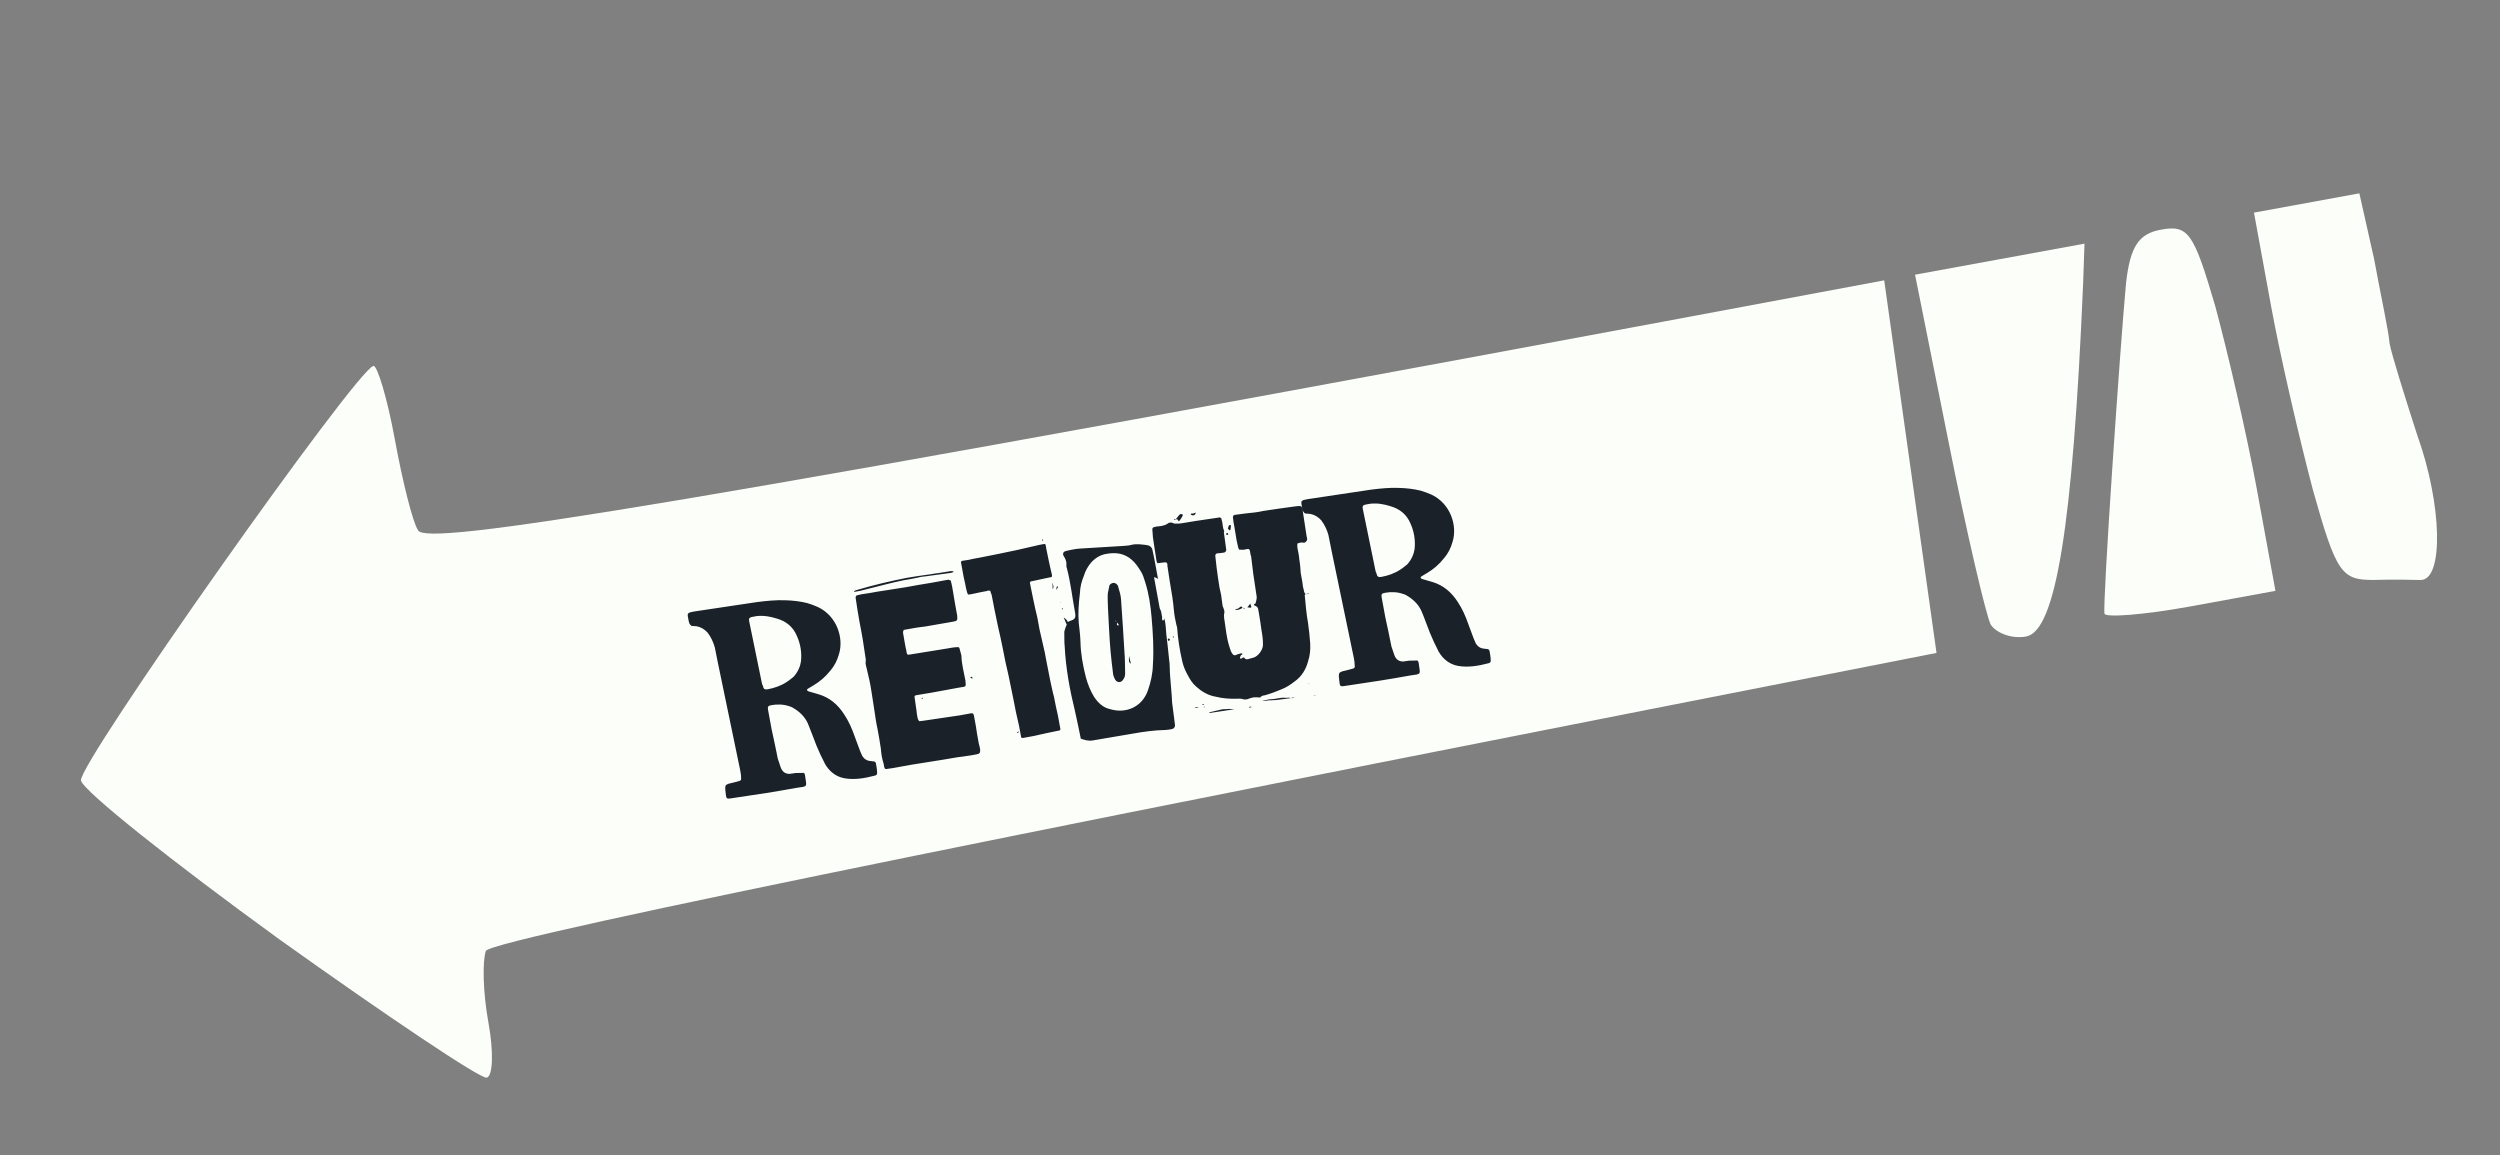 <svg width="145" height="67" viewBox="0 0 145 67" fill="none" xmlns="http://www.w3.org/2000/svg">
<rect x="0" y="0" width="145" height="67" fill="#808080" stroke="none"/>
<path d="M16.184 54.468C10.002 49.986 4.804 45.855 4.696 45.268C4.521 44.314 20.697 21.4 21.66 21.223C21.883 21.183 22.468 23.124 22.898 25.473C23.342 27.895 23.933 30.29 24.25 30.763C24.795 31.649 37.09 29.784 109.284 16.26L112.318 37.869C66.409 46.883 28.504 54.411 28.18 55.153C27.978 55.721 28.004 57.537 28.327 59.299C28.636 60.987 28.595 62.436 28.224 62.504C27.854 62.572 22.44 58.936 16.184 54.468Z" fill="#FBFEF9"/>
<path d="M137.711 33.636C135.818 33.651 135.516 33.293 134.149 28.415C133.377 25.496 132.269 20.736 131.726 17.775L130.73 12.332L133.786 11.773L136.843 11.213L137.699 15.027C138.08 17.107 138.552 19.254 138.593 19.909C138.71 20.549 139.47 22.974 140.201 25.239C141.651 29.275 141.74 33.642 140.397 33.64C140 33.63 138.81 33.6 137.711 33.636Z" fill="#FBFEF9"/>
<path d="M115.46 36.226C115.195 35.7 114.064 30.9 113.009 25.593L111.072 15.932L116.027 15.025L120.901 14.132L120.821 16.446C120.221 30.593 119.223 36.604 117.517 36.917C116.705 37.066 115.805 36.738 115.46 36.226Z" fill="#FBFEF9"/>
<path d="M122.06 35.592C121.944 34.957 122.969 20.075 123.312 16.4C123.553 14.303 124.042 13.557 125.327 13.322C126.915 13.031 127.229 13.466 128.483 17.752C129.204 20.41 130.318 25.214 130.9 28.391L131.976 34.269L127.062 35.169C124.34 35.667 122.104 35.831 122.06 35.592Z" fill="#FBFEF9"/>
<path d="M40.284 35.463C41.502 35.286 42.703 35.096 43.935 34.916C44.472 34.849 45.026 34.793 45.564 34.816C45.993 34.829 46.413 34.874 46.83 34.981C47.023 35.037 47.236 35.12 47.435 35.206C48.553 35.733 48.941 37.019 48.665 37.924C48.564 38.293 48.397 38.628 48.157 38.901C47.872 39.258 47.556 39.53 47.184 39.75L46.855 39.948C46.825 39.953 46.806 40.018 46.806 40.018C46.815 40.062 46.847 40.071 46.882 40.095L47.494 40.273C48.123 40.463 48.593 40.865 48.955 41.424C49.228 41.831 49.412 42.255 49.572 42.714L49.874 43.528L50.007 43.839C50.116 44.017 50.291 44.138 50.52 44.141C50.57 44.163 50.614 44.154 50.676 44.158C50.755 44.175 50.792 44.213 50.806 44.287C50.838 44.464 50.871 44.641 50.871 44.809C50.89 44.912 50.824 44.97 50.75 44.983C50.168 45.136 49.578 45.244 48.98 45.14C48.475 45.049 48.098 44.737 47.852 44.31C47.663 43.948 47.487 43.568 47.348 43.228C47.182 42.816 47.047 42.414 46.885 42.031C46.741 41.661 46.475 41.374 46.161 41.158C46.039 41.073 45.902 40.992 45.791 40.966C45.448 40.846 45.081 40.837 44.741 40.899C44.55 40.934 44.513 40.987 44.546 41.164L44.754 42.3C44.871 42.858 45.012 43.457 45.112 44.003L45.28 44.506C45.373 44.764 45.547 44.884 45.792 44.885C45.924 44.861 46.03 44.857 46.148 44.835C46.272 44.843 46.39 44.821 46.513 44.829C46.631 44.808 46.669 44.846 46.688 44.95L46.696 44.994C46.788 45.663 46.868 45.603 46.199 45.695C45.048 45.906 43.877 46.09 42.718 46.256C42.049 46.348 42.142 46.438 42.064 45.766C42.059 45.569 42.08 45.519 42.266 45.454C42.458 45.419 42.674 45.349 42.878 45.297C42.967 45.28 43 45.213 42.984 45.125C42.984 44.957 42.957 44.809 42.929 44.662L41.645 38.477C41.588 38.167 41.516 37.86 41.459 37.55C41.373 37.246 41.245 36.964 41.044 36.696C40.87 36.499 40.649 36.372 40.411 36.324L40.118 36.302C40.068 36.28 40.028 36.227 40.008 36.2C39.965 36.132 39.951 36.058 39.937 35.984C39.859 35.556 39.812 35.55 40.284 35.463ZM43.887 35.733L43.607 35.785C43.489 35.806 43.423 35.864 43.444 35.982L43.466 36.1L44.172 39.539C44.188 39.628 44.202 39.702 44.245 39.77C44.28 39.962 44.35 40.01 44.527 39.978C44.91 39.907 45.298 39.775 45.61 39.566C45.803 39.454 45.944 39.306 46.039 39.243C46.291 38.953 46.417 38.64 46.457 38.358C46.513 37.83 46.421 37.328 46.216 36.878C45.998 36.353 45.589 36.032 45.073 35.882C44.684 35.755 44.291 35.69 43.887 35.733ZM52.6 33.513C52.807 33.475 53.016 33.452 53.237 33.411L53.966 33.308C54.098 33.284 54.246 33.257 54.426 33.239L55.151 33.122C55.181 33.116 55.231 33.138 55.275 33.13L55.292 33.142C55.298 33.171 55.286 33.189 55.286 33.189L55.141 33.23L53.876 33.401C53.64 33.444 53.425 33.438 53.209 33.508C52.932 33.574 52.693 33.602 52.413 33.654C52.091 33.728 51.781 33.785 51.447 33.876L49.902 34.266L49.562 34.328C49.548 34.331 49.542 34.301 49.527 34.304C49.59 34.232 49.682 34.23 49.753 34.202C50.693 33.923 51.658 33.7 52.6 33.513ZM49.954 34.47L50.429 34.398C50.724 34.344 51.034 34.287 51.347 34.245L52.532 34.059C53.034 33.967 53.536 33.875 54.025 33.801L54.955 33.63C54.999 33.622 55.029 33.617 55.063 33.641C55.096 33.65 55.143 33.657 55.151 33.701C55.17 33.805 55.203 33.905 55.222 34.008L55.41 35.118L55.518 35.708C55.54 35.994 55.528 36.011 55.263 36.06L53.637 36.342C53.277 36.378 52.923 36.442 52.584 36.505L52.451 36.529C52.407 36.537 52.397 36.569 52.388 36.601L52.375 36.695C52.44 37.049 52.484 37.377 52.564 37.728C52.612 37.994 52.598 37.996 52.863 37.948L54.996 37.603C55.173 37.571 55.35 37.538 55.533 37.535C55.592 37.524 55.641 37.546 55.655 37.62L55.752 37.983L55.763 38.042C55.775 38.528 55.903 38.977 55.993 39.464C56.039 39.882 56.025 39.809 55.671 39.873L54.019 40.176C53.724 40.23 53.441 40.267 53.145 40.321C53.042 40.34 53.035 40.387 53.049 40.461L53.157 41.218C53.164 41.339 53.188 41.472 53.21 41.59C53.221 41.649 53.237 41.737 53.315 41.83L53.524 41.807L55.677 41.489L56.297 41.375C56.415 41.354 56.465 41.375 56.489 41.508L56.6 42.113C56.644 42.44 56.701 42.75 56.763 43.089C56.777 43.163 56.81 43.264 56.827 43.352L56.854 43.5C56.839 43.67 56.833 43.717 56.641 43.752L56.331 43.809C55.794 43.877 55.246 43.962 54.715 44.059L52.803 44.364L51.8 44.547L51.428 44.6C51.34 44.616 51.302 44.578 51.283 44.474L51.248 44.282C51.15 43.995 51.113 43.712 51.086 43.397C51.033 43.026 50.96 42.627 50.892 42.258C50.813 41.907 50.766 41.565 50.715 41.208C50.648 40.839 50.613 40.48 50.545 40.111C50.481 39.68 50.386 39.24 50.272 38.788L50.267 38.759C50.225 38.614 50.183 38.469 50.215 38.311C50.222 38.264 50.211 38.205 50.2 38.146C50.106 37.462 49.993 36.765 49.852 36.075C49.771 35.632 49.702 35.172 49.633 34.712L49.622 34.653C49.641 34.588 49.65 34.556 49.691 34.533L49.954 34.47ZM53.478 40.473C53.493 40.471 53.525 40.48 53.525 40.48C53.531 40.51 53.501 40.515 53.504 40.53L53.457 40.523C53.442 40.526 53.449 40.479 53.478 40.473ZM60.294 31.601L60.574 31.549C60.618 31.541 60.641 31.583 60.647 31.612L60.701 31.907C60.796 32.347 60.88 32.805 60.988 33.227L61.018 33.389C61.023 33.419 61.002 33.469 60.972 33.474L60.839 33.498C60.503 33.575 60.208 33.629 59.871 33.706L59.782 33.722C59.744 33.76 59.732 33.777 59.734 33.792L59.764 33.954C59.81 34.205 59.873 34.468 59.919 34.719C60.004 35.1 60.069 35.454 60.169 35.832L60.293 36.511L60.601 37.858L60.663 38.197C60.736 38.595 60.824 38.991 60.902 39.419C60.976 39.741 61.041 40.095 61.13 40.414C61.2 40.798 61.28 41.149 61.365 41.53L61.505 42.297C61.508 42.312 61.484 42.347 61.457 42.367L61.339 42.389C60.884 42.487 60.427 42.571 59.96 42.687L59.355 42.798C59.252 42.817 59.232 42.79 59.218 42.716L59.11 42.126C58.978 41.571 58.866 41.042 58.769 40.511C58.67 40.056 58.587 39.599 58.491 39.159C58.364 38.633 58.257 38.134 58.163 37.618C58.07 37.193 57.986 36.735 57.873 36.283C57.75 35.696 57.624 35.093 57.513 34.489C57.468 34.406 57.462 34.376 57.449 34.302C57.426 34.261 57.408 34.249 57.379 34.254C57.349 34.259 57.285 34.241 57.246 34.278C56.981 34.327 56.715 34.376 56.467 34.436L56.29 34.469C56.113 34.501 56.142 34.496 56.078 34.309C56.033 34.15 56.006 34.002 55.982 33.869L55.891 33.459L55.737 32.618C55.729 32.574 55.756 32.553 55.798 32.531L55.857 32.52C56.066 32.497 56.287 32.456 56.447 32.412L56.816 32.344C57.553 32.209 58.256 32.05 58.991 31.9L60.294 31.601ZM61.055 34.175L61.044 33.781C61.068 33.914 61.151 34.036 61.055 34.175ZM61.528 34.928L61.519 34.96L61.493 34.904L61.528 34.928ZM61.648 35.333L61.604 35.341C61.589 35.343 61.586 35.329 61.584 35.314C61.581 35.299 61.596 35.297 61.62 35.261L61.648 35.333ZM61.69 35.813C61.964 35.976 61.955 36.176 62.049 36.357C61.824 36.292 61.827 36.062 61.69 35.813ZM62.055 36.387C62.071 36.475 62.084 36.549 62.144 36.706C62.011 36.562 62.071 36.475 62.055 36.387ZM62.209 37.228C62.323 37.268 62.292 37.35 62.288 37.411C62.299 37.47 62.295 37.532 62.261 37.599C62.148 37.483 62.171 37.356 62.209 37.228ZM62.379 37.989C62.6 38.864 62.664 39.462 62.665 40.636C62.657 40.592 62.61 40.585 62.607 40.571C62.566 40.014 62.537 39.44 62.408 38.899C62.33 38.639 62.343 38.377 62.379 37.989ZM56.342 39.248C56.391 39.269 56.399 39.313 56.419 39.34L56.36 39.351C56.328 39.342 56.305 39.3 56.273 39.291C56.3 39.27 56.342 39.248 56.342 39.248ZM62.757 41.138C62.866 41.316 62.828 41.445 62.841 41.595C62.846 41.792 62.864 41.972 62.852 42.157C62.864 42.308 62.959 42.489 62.855 42.675C62.686 42.416 62.823 42.163 62.779 41.927C62.748 41.673 62.764 41.426 62.757 41.138ZM58.978 42.486L59.058 42.425C59.058 42.425 59.093 42.449 59.096 42.464L58.998 42.512C58.998 42.512 58.995 42.498 58.978 42.486ZM60.444 31.268C60.479 31.292 60.487 31.336 60.505 31.348C60.49 31.351 60.463 31.371 60.463 31.371C60.458 31.342 60.438 31.315 60.435 31.3C60.435 31.3 60.45 31.297 60.444 31.268ZM62.291 31.86C62.498 31.822 62.739 31.808 62.966 31.797L65.213 31.66C65.348 31.651 65.513 31.636 65.644 31.597C65.936 31.528 66.22 31.583 66.485 31.61C66.687 31.634 66.812 31.733 66.845 31.911C66.913 32.203 66.962 32.468 67.013 32.749L67.165 33.575C67.098 33.542 67.043 33.491 66.934 33.48L67.261 35.266C67.274 35.339 67.329 35.39 67.346 35.479L67.34 35.449C67.365 35.582 67.383 35.685 67.408 35.818C67.41 35.833 67.386 35.868 67.394 35.912C67.432 35.951 67.435 35.966 67.443 36.01C67.467 35.975 67.494 35.955 67.521 35.935C67.527 35.888 67.519 35.843 67.514 35.814L67.516 35.829C67.617 36.13 67.615 36.451 67.645 36.781C67.702 37.259 67.762 37.751 67.807 38.246C67.861 38.541 67.837 38.911 67.87 39.256L67.958 40.323C67.976 40.502 67.967 40.702 67.999 40.879C68.052 41.251 68.093 41.64 68.143 41.997C68.175 42.174 68.085 42.267 67.953 42.291C67.835 42.312 67.716 42.334 67.611 42.338C66.957 42.351 66.317 42.438 65.653 42.559C64.901 42.697 64.128 42.808 63.376 42.946C63.125 42.992 62.897 42.912 62.686 42.843C62.586 42.298 62.459 41.772 62.342 41.214C62.047 40.017 61.817 38.763 61.752 37.494C61.724 37.255 61.737 36.994 61.73 36.705C61.716 36.632 61.762 36.547 61.787 36.436C61.815 36.339 61.882 36.205 61.949 36.071C61.964 36.068 62.002 36.03 62.032 36.025C62.363 35.918 62.411 35.849 62.347 35.494C62.195 34.668 62.1 33.816 61.887 32.986C61.877 32.927 61.831 32.844 61.852 32.794C61.873 32.577 61.797 32.408 61.691 32.245C61.622 32.12 61.662 32.006 61.807 31.964C61.952 31.922 62.129 31.89 62.291 31.86ZM64.184 32.123C63.798 32.179 63.501 32.386 63.273 32.641C63.099 32.856 62.947 33.112 62.863 33.402C62.725 33.732 62.647 34.052 62.635 34.405C62.561 34.998 62.525 35.553 62.566 36.11C62.607 36.499 62.657 36.856 62.668 37.25C62.681 37.904 62.805 38.582 62.974 39.253C63.079 39.661 63.249 40.087 63.464 40.429C63.694 40.768 63.989 41.049 64.385 41.129C65.29 41.406 66.24 41.018 66.58 40.041C66.75 39.553 66.858 39.06 66.869 38.54C66.928 37.614 66.87 36.71 66.79 35.779C66.728 35.104 66.639 34.449 66.423 33.772C66.353 33.556 66.295 33.323 66.148 33.105C65.707 32.363 65.144 31.948 64.184 32.123ZM61.329 34.019C61.373 34.011 61.376 34.025 61.355 34.075L61.258 34.215C61.262 34.153 61.284 34.103 61.288 34.041C61.288 34.041 61.324 33.989 61.329 34.019ZM64.584 33.804C64.707 33.812 64.829 33.896 64.854 34.029C64.929 34.274 65.01 34.549 65.021 34.776C65.101 35.798 65.152 36.826 65.221 37.865C65.253 38.21 65.245 38.578 65.256 38.972C65.273 39.152 65.241 39.31 65.115 39.456C65.004 39.598 64.807 39.603 64.683 39.428C64.635 39.33 64.564 39.191 64.559 39.084C64.511 38.651 64.447 38.221 64.413 37.785C64.341 36.974 64.31 36.141 64.265 35.311C64.252 34.993 64.237 34.66 64.253 34.413L64.333 34.017C64.341 33.894 64.451 33.828 64.584 33.804ZM64.701 36.024C64.701 36.024 64.703 36.039 64.718 36.036C64.738 36.063 64.741 36.078 64.758 36.09C64.741 36.078 64.738 36.063 64.73 36.019C64.722 35.974 64.707 35.977 64.701 36.024ZM64.871 36.206L64.793 36.114C64.772 36.163 64.777 36.193 64.788 36.252L64.855 36.285C64.885 36.28 64.891 36.233 64.871 36.206ZM65.483 38.046C65.512 38.209 65.574 38.38 65.596 38.498C65.471 38.399 65.471 38.399 65.483 38.046ZM68.533 29.817C68.577 29.809 68.603 29.866 68.605 29.88C68.587 29.945 68.435 30.201 68.379 30.227C68.364 30.229 68.332 30.22 68.332 30.22C68.357 30.109 68.257 30.142 68.204 30.106L68.391 29.874C68.441 29.819 68.471 29.813 68.533 29.817ZM69.355 29.728C69.342 29.822 69.291 29.877 69.246 29.885C69.175 29.913 69.106 29.865 69.056 29.843C69.083 29.823 69.077 29.794 69.077 29.794C69.119 29.771 69.154 29.795 69.213 29.784C69.257 29.776 69.296 29.738 69.355 29.728ZM68.113 30.108L68.204 30.106C68.18 30.141 68.151 30.146 68.092 30.157C68.116 30.122 68.098 30.11 68.113 30.108ZM67.706 30.381C67.798 30.302 67.916 30.281 68.033 30.336C68.068 30.36 68.132 30.379 68.191 30.368C68.3 30.378 68.435 30.369 68.568 30.345L69.382 30.211L70.659 30.023L70.748 30.006C70.78 30.016 70.832 30.052 70.835 30.067L70.891 30.285C70.92 30.448 70.923 30.63 70.997 30.784C71.002 30.814 71.008 30.843 70.984 30.878C71.028 31.205 71.076 31.547 71.121 31.875C71.122 31.966 71.086 32.018 71 32.049C70.865 32.059 70.749 32.095 70.611 32.09C70.522 32.106 70.474 32.176 70.488 32.25C70.514 32.474 70.537 32.683 70.562 32.907C70.618 33.294 70.659 33.682 70.729 34.066C70.753 34.199 70.798 34.359 70.825 34.506L70.911 35.146C70.942 35.232 70.988 35.315 71.004 35.403C71.038 35.504 70.993 35.589 70.991 35.665C70.986 35.803 71.008 35.921 71.029 36.039C71.098 36.499 71.143 36.994 71.289 37.456C71.328 37.586 71.364 37.701 71.418 37.829C71.456 37.867 71.478 37.909 71.481 37.924C71.542 38.004 71.606 38.023 71.677 37.995C71.733 37.969 71.775 37.946 71.819 37.938L72.008 37.888L72.058 37.91L72.051 37.957C71.951 37.99 71.938 38.084 71.919 38.149L71.944 38.205L72.018 38.191C72.096 38.116 72.155 38.105 72.218 38.201C72.241 38.242 72.317 38.243 72.362 38.235L72.71 38.141C72.956 38.066 73.229 37.726 73.251 37.432C73.259 37.141 73.222 36.858 73.166 36.548C73.118 36.206 73.068 35.849 73.004 35.495L72.995 35.451C72.97 35.227 72.932 35.188 72.733 35.102C72.717 35.014 72.784 35.047 72.82 34.995C72.858 34.866 72.886 34.769 72.891 34.631L72.689 33.28L72.565 32.266L72.531 32.166C72.474 31.856 72.522 31.786 72.174 31.88C72.07 31.899 71.974 31.871 71.885 31.887C71.848 31.848 71.822 31.792 71.814 31.748C71.775 31.618 71.768 31.497 71.726 31.352L71.571 30.42C71.532 30.29 71.534 30.137 71.51 30.004C71.499 29.945 71.547 29.875 71.606 29.864L72.217 29.783C72.576 29.748 72.936 29.712 73.302 29.63C73.582 29.579 73.897 29.552 74.178 29.5C74.52 29.453 74.847 29.408 75.189 29.361C75.504 29.334 75.504 29.334 75.556 29.614L75.782 31.097C75.793 31.156 75.818 31.213 75.817 31.289C75.804 31.383 75.69 31.511 75.576 31.471C75.464 31.445 75.366 31.494 75.263 31.513C75.22 31.612 75.254 31.713 75.253 31.789C75.293 32.01 75.349 32.229 75.36 32.456C75.408 32.721 75.427 32.992 75.444 33.248C75.46 33.337 75.479 33.44 75.498 33.544C75.528 33.706 75.557 33.868 75.572 34.033L75.63 34.267C75.632 34.358 75.687 34.409 75.727 34.462C75.715 34.48 75.671 34.488 75.673 34.503C75.729 35.057 75.767 35.599 75.865 36.13C75.923 36.531 75.966 36.935 75.992 37.326C76.01 37.674 75.981 38.015 75.873 38.34C75.747 38.82 75.502 39.231 75.097 39.518C74.844 39.717 74.612 39.867 74.328 39.98C74.017 40.113 73.703 40.231 73.384 40.32C73.281 40.339 73.189 40.341 73.114 40.431C73.117 40.445 73.076 40.468 73.073 40.453C72.688 40.432 72.688 40.432 72.344 40.556C72.271 40.57 72.197 40.583 72.1 40.555C71.986 40.515 71.88 40.519 71.759 40.526C71.35 40.54 70.918 40.513 70.502 40.406C70.062 40.334 69.683 40.098 69.373 39.819C69.156 39.631 69.024 39.411 68.907 39.188C68.752 38.927 68.642 38.657 68.573 38.365C68.422 37.706 68.315 37.04 68.273 36.392L68.228 36.232C68.157 35.925 68.103 35.63 68.081 35.344C68.064 35.088 68.024 34.867 67.995 34.628C67.887 34.038 67.806 33.427 67.71 32.82C67.707 32.805 67.714 32.758 67.706 32.714C67.695 32.655 67.657 32.616 67.581 32.614L67.133 32.666C67.093 32.612 67.085 32.568 67.076 32.524C67.029 32.182 66.967 31.843 66.919 31.5C66.879 31.279 66.856 31.07 66.845 30.843C66.814 30.59 66.843 30.584 67.094 30.538C67.259 30.523 67.394 30.514 67.551 30.454C67.61 30.444 67.649 30.406 67.706 30.381ZM71.347 30.446L71.399 30.482C71.398 30.558 71.365 30.625 71.378 30.699C71.354 30.734 71.342 30.752 71.312 30.757C71.298 30.76 71.28 30.748 71.275 30.718C71.272 30.703 71.24 30.694 71.217 30.652C71.238 30.603 71.242 30.541 71.278 30.489C71.276 30.474 71.332 30.448 71.347 30.446ZM71.186 30.902C71.186 30.902 71.224 30.941 71.227 30.956C71.247 30.982 71.238 31.015 71.178 31.025C71.152 31.046 71.146 31.016 71.132 31.019C71.106 30.962 71.142 30.91 71.186 30.902ZM72.517 35.004C72.528 35.063 72.551 35.105 72.559 35.149C72.599 35.203 72.575 35.238 72.516 35.249L72.343 35.219C72.421 35.144 72.445 35.109 72.517 35.004ZM71.928 35.204C71.979 35.149 71.999 35.175 72.075 35.253C71.867 35.367 71.867 35.367 71.655 35.376C71.667 35.358 71.662 35.329 71.662 35.329C71.782 35.322 71.851 35.279 71.928 35.204ZM72.107 35.263L72.136 35.257C72.183 35.264 72.189 35.293 72.189 35.293C72.189 35.293 72.192 35.308 72.162 35.313C72.162 35.313 72.147 35.316 72.145 35.301L72.107 35.263ZM75.727 34.462L75.916 34.413C75.885 34.494 75.798 34.434 75.727 34.462ZM68.022 36.941L68.044 36.891C68.049 36.92 68.082 36.93 68.087 36.959C68.087 36.959 68.06 36.98 68.045 36.982C68.043 36.968 68.028 36.97 68.022 36.941ZM67.829 37.052L67.855 37.109C67.846 37.141 67.804 37.164 67.76 37.172L67.737 37.13C67.734 37.115 67.726 37.071 67.738 37.054C67.738 37.054 67.765 37.034 67.78 37.031L67.829 37.052ZM69.786 40.827C69.786 40.827 69.821 40.851 69.839 40.863C69.809 40.868 69.797 40.886 69.782 40.888C69.753 40.894 69.75 40.879 69.733 40.867C69.757 40.832 69.772 40.829 69.786 40.827ZM69.301 41.007L69.53 41.011C69.373 41.07 69.373 41.07 69.301 41.007ZM69.831 40.986C69.833 41.001 69.863 40.995 69.878 40.993C69.878 40.993 69.883 41.022 69.839 41.03C69.839 41.03 69.824 41.033 69.819 41.004C69.819 41.004 69.816 40.989 69.831 40.986ZM75.84 39.657C75.887 39.664 75.916 39.658 75.958 39.635C75.904 39.676 75.904 39.676 75.84 39.657ZM70.223 41.296L70.822 41.155C70.967 41.114 71.126 41.145 71.288 41.116L71.597 41.136L70.142 41.356C70.132 41.297 70.193 41.301 70.223 41.296ZM73.671 40.557C73.854 40.554 74.046 40.519 74.223 40.487C74.397 40.44 74.59 40.496 74.767 40.463C74.797 40.458 74.817 40.485 74.834 40.497L74.268 40.57C74.032 40.613 73.803 40.609 73.561 40.623C73.443 40.645 73.325 40.666 73.202 40.658C73.349 40.632 73.506 40.572 73.671 40.557ZM72.529 40.98C72.543 40.977 72.561 40.989 72.596 41.014L72.448 41.041L72.443 41.011C72.458 41.008 72.484 40.988 72.529 40.98ZM74.834 40.497L75.083 40.436C75.005 40.511 74.923 40.481 74.834 40.497ZM76.166 40.36C76.264 40.311 76.299 40.335 76.364 40.354C76.299 40.335 76.24 40.346 76.166 40.36ZM75.874 28.946C77.092 28.768 78.293 28.579 79.525 28.399C80.062 28.331 80.616 28.276 81.154 28.299C81.583 28.312 82.003 28.357 82.419 28.464C82.613 28.52 82.826 28.603 83.025 28.688C84.143 29.215 84.531 30.502 84.254 31.406C84.154 31.775 83.987 32.111 83.747 32.384C83.462 32.741 83.146 33.012 82.774 33.233L82.444 33.431C82.415 33.436 82.396 33.5 82.396 33.5C82.404 33.544 82.436 33.554 82.471 33.578L83.083 33.756C83.713 33.945 84.183 34.347 84.545 34.906C84.817 35.314 85.002 35.737 85.162 36.196L85.464 37.01L85.597 37.321C85.706 37.5 85.88 37.62 86.11 37.624C86.159 37.645 86.204 37.637 86.265 37.641C86.344 37.657 86.382 37.696 86.396 37.77C86.428 37.947 86.46 38.124 86.461 38.291C86.48 38.395 86.414 38.453 86.34 38.466C85.758 38.618 85.168 38.727 84.569 38.623C84.065 38.532 83.688 38.22 83.441 37.792C83.253 37.43 83.077 37.051 82.938 36.71C82.771 36.298 82.637 35.896 82.475 35.514C82.331 35.144 82.065 34.857 81.751 34.64C81.629 34.556 81.492 34.474 81.38 34.449C81.038 34.328 80.671 34.319 80.331 34.382C80.139 34.417 80.103 34.469 80.136 34.646L80.344 35.782C80.461 36.34 80.601 36.94 80.701 37.486L80.87 37.989C80.963 38.246 81.137 38.367 81.381 38.368C81.514 38.343 81.62 38.339 81.738 38.318C81.862 38.325 81.98 38.304 82.103 38.312C82.221 38.29 82.259 38.329 82.278 38.432L82.286 38.477C82.378 39.146 82.458 39.086 81.789 39.178C80.638 39.388 79.467 39.572 78.308 39.739C77.639 39.831 77.731 39.921 77.654 39.248C77.648 39.051 77.67 39.002 77.856 38.937C78.048 38.902 78.264 38.832 78.468 38.779C78.556 38.763 78.59 38.696 78.574 38.607C78.573 38.44 78.546 38.292 78.519 38.145L77.234 31.96C77.177 31.65 77.106 31.343 77.049 31.033C76.963 30.729 76.835 30.447 76.634 30.179C76.46 29.982 76.239 29.855 76.001 29.807L75.707 29.784C75.658 29.763 75.617 29.709 75.597 29.683C75.554 29.614 75.541 29.54 75.527 29.467C75.449 29.039 75.402 29.032 75.874 28.946ZM79.477 29.216L79.196 29.267C79.078 29.289 79.013 29.347 79.034 29.465L79.056 29.583L79.762 33.022C79.778 33.111 79.792 33.184 79.835 33.253C79.87 33.444 79.94 33.493 80.117 33.46C80.5 33.39 80.888 33.258 81.2 33.048C81.393 32.937 81.534 32.789 81.629 32.726C81.881 32.436 82.007 32.123 82.047 31.841C82.102 31.312 82.01 30.811 81.806 30.36C81.588 29.836 81.178 29.515 80.663 29.365C80.274 29.238 79.88 29.173 79.477 29.216Z" fill="#1B2129"/>
</svg>
